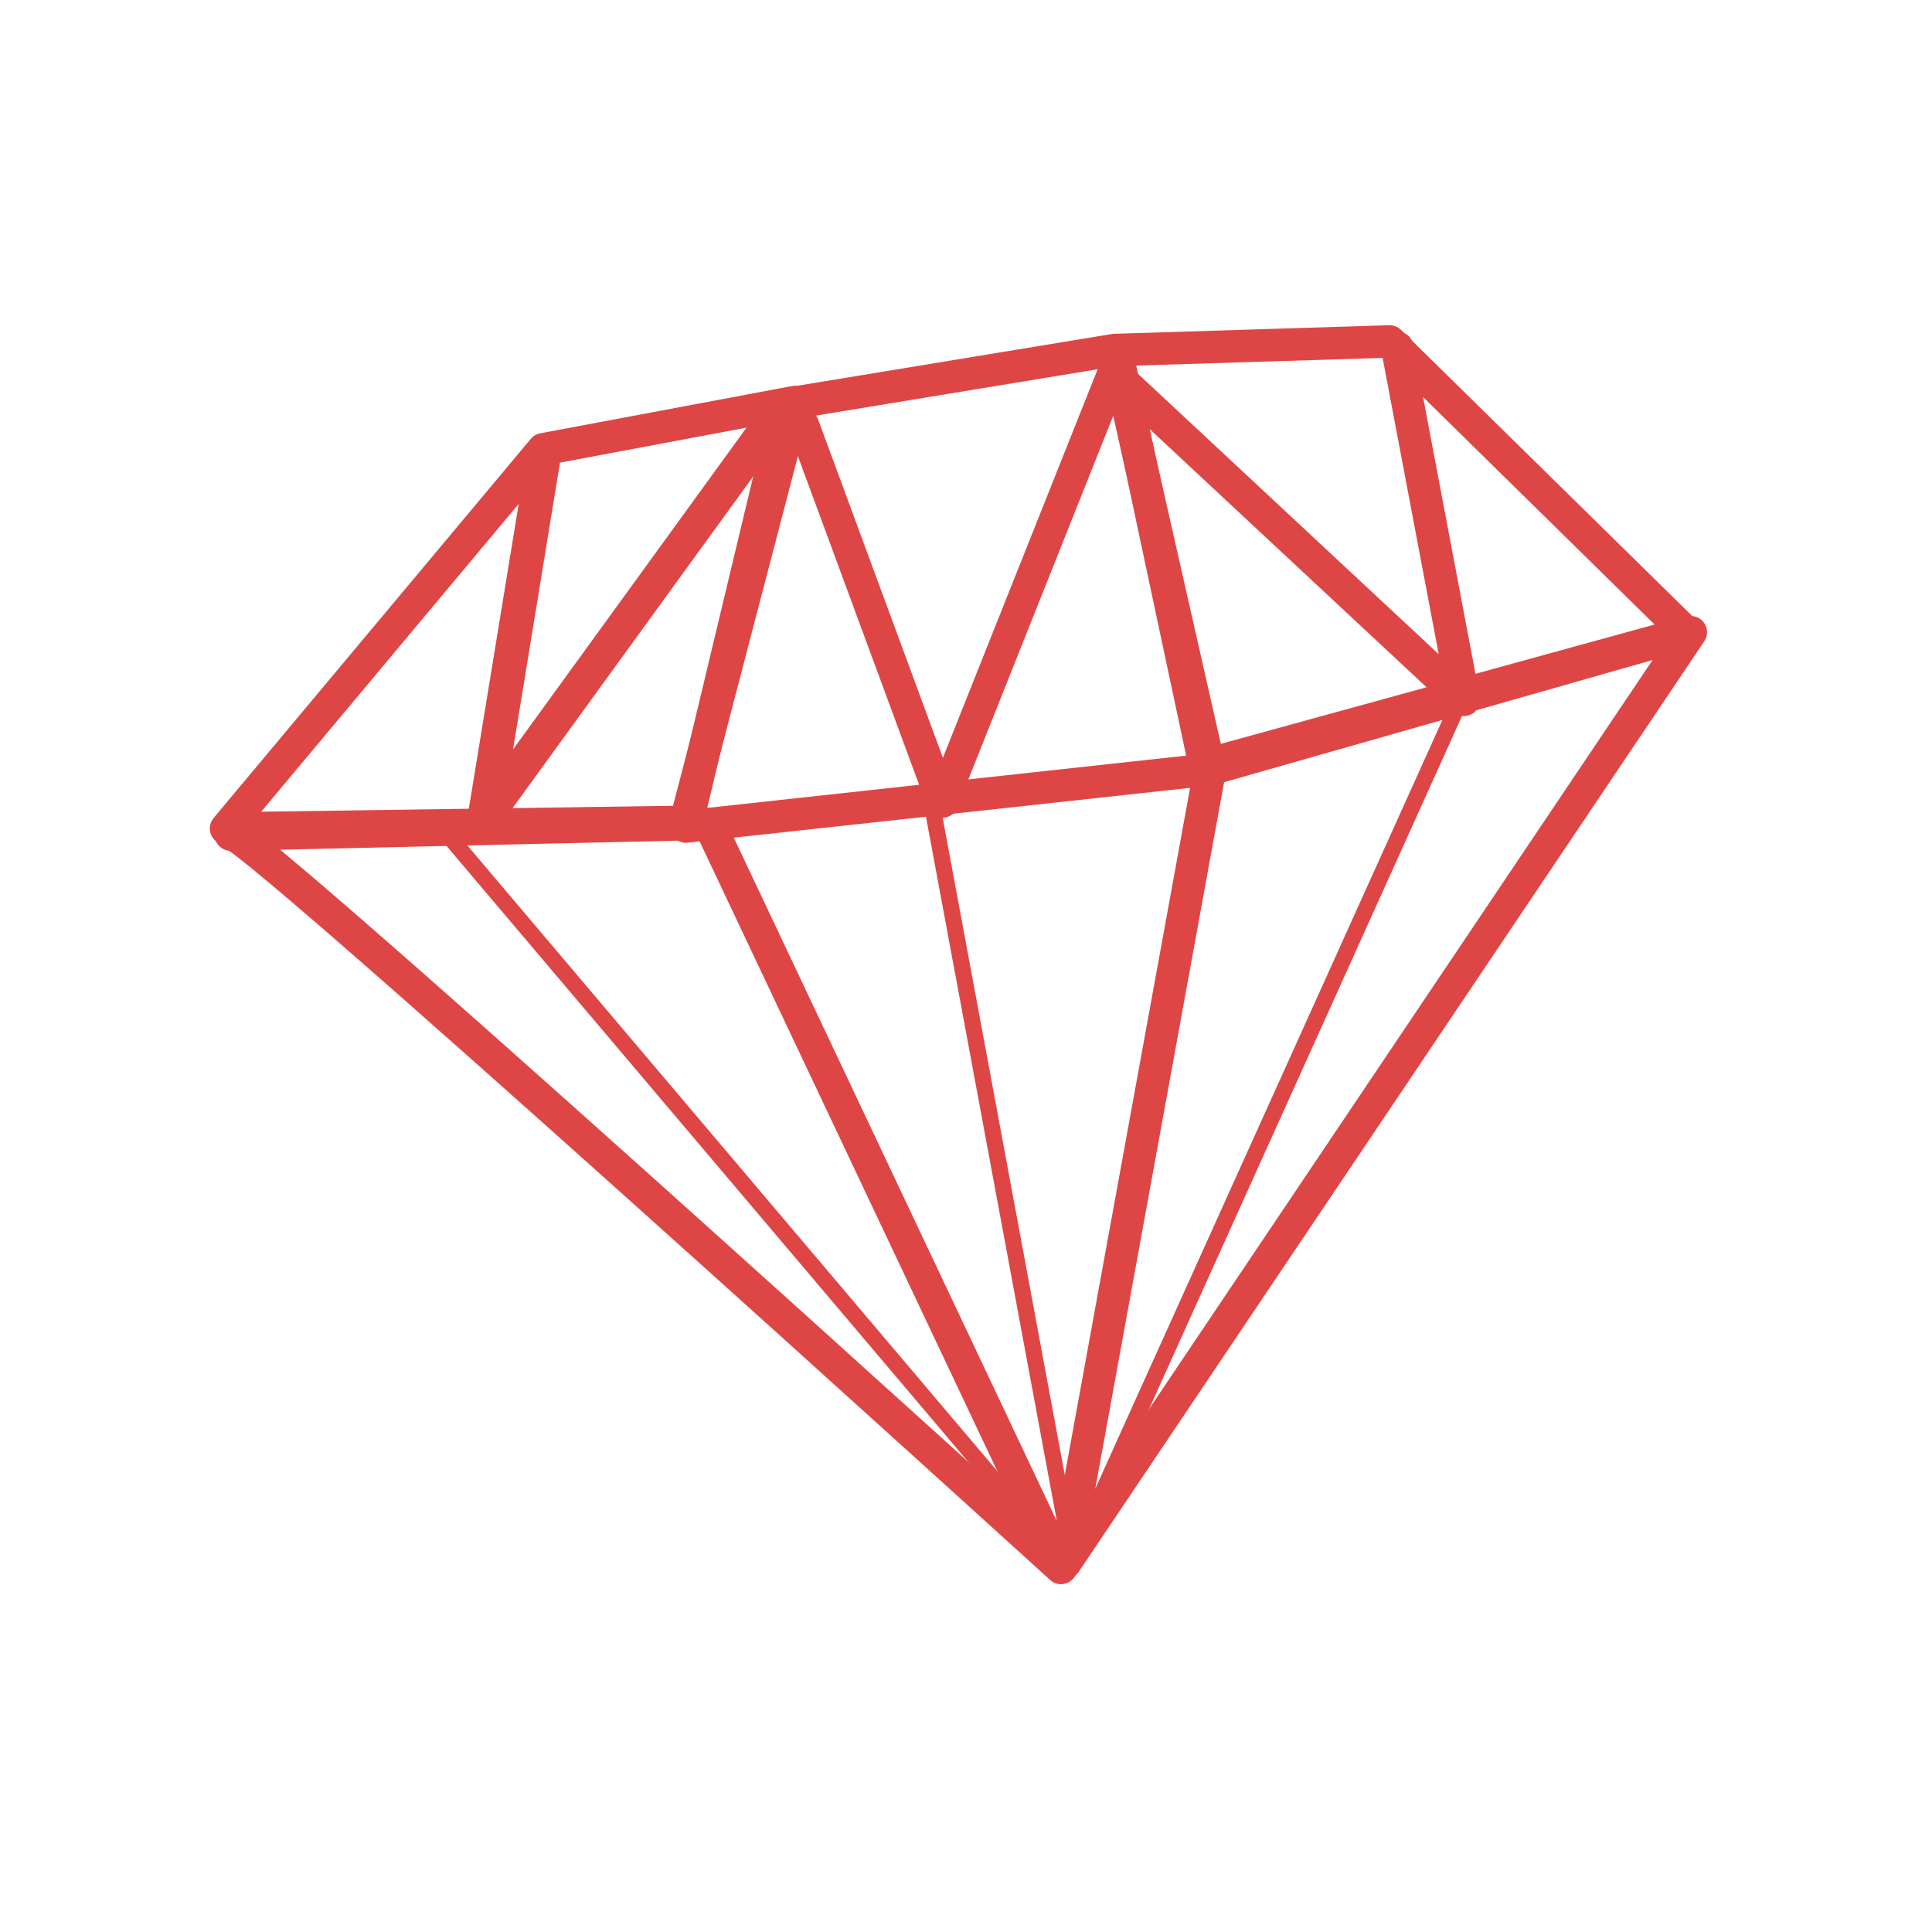 <svg width="16" xmlns="http://www.w3.org/2000/svg" height="16" viewBox="0 0 16 16" xmlns:xlink="http://www.w3.org/1999/xlink">
<g style="stroke-linecap:round;stroke-linejoin:round;stroke:#de4646;fill:none">
<path style="stroke-width:4.23" d="M 107.303 -150.713 L 125.872 -100.377 L 149.619 -159.997 " transform="matrix(.062 0 0 .062 0 12.865)"/>
<path style="stroke-width:4.553" d="M 102.314 -150.082 L 64.736 -98.293 L 72.63 -146.545 " transform="matrix(.062 0 0 .062 0 12.865)"/>
<g style="stroke-width:4.336">
<path d="M 150.692 -155.829 L 195.534 -114.019 L 186.628 -161.071 " transform="matrix(.062 0 0 .062 0 12.865)"/>
<path d="M 30.821 -96.019 C 28.421 -101.072 141.724 1.937 141.724 1.937 L 94.735 -97.472 Z " transform="matrix(.062 0 0 .062 0 12.865)"/>
<path d="M 30.189 -96.84 L 72.567 -147.492 L 106.23 -153.808 L 91.577 -97.725 Z " transform="matrix(.062 0 0 .062 0 12.865)"/>
<path d="M 149.113 -160.755 L 185.618 -161.892 L 225.217 -122.987 L 160.924 -105.303 Z " transform="matrix(.062 0 0 .062 0 12.865)"/>
<path d="M 105.156 -153.555 L 148.924 -160.755 L 161.618 -104.735 L 91.641 -97.093 Z " transform="matrix(.062 0 0 .062 0 12.865)"/>
<path d="M 142.292 1.242 L 225.849 -123.051 L 161.618 -104.735 Z " transform="matrix(.062 0 0 .062 0 12.865)"/>
</g>
<g style="stroke-width:2.168">
<path d="M 195.155 -114.209 L 144.25 -1.474 " transform="matrix(.062 0 0 .062 0 12.865)"/>
<path d="M 124.293 -101.072 L 142.798 -1.474 L 139.198 -3.874 " transform="matrix(.062 0 0 .062 0 12.865)"/>
<path d="M 58.925 -97.03 L 140.019 -1.284 " transform="matrix(.062 0 0 .062 0 12.865)"/>
</g>
</g>
</svg>
